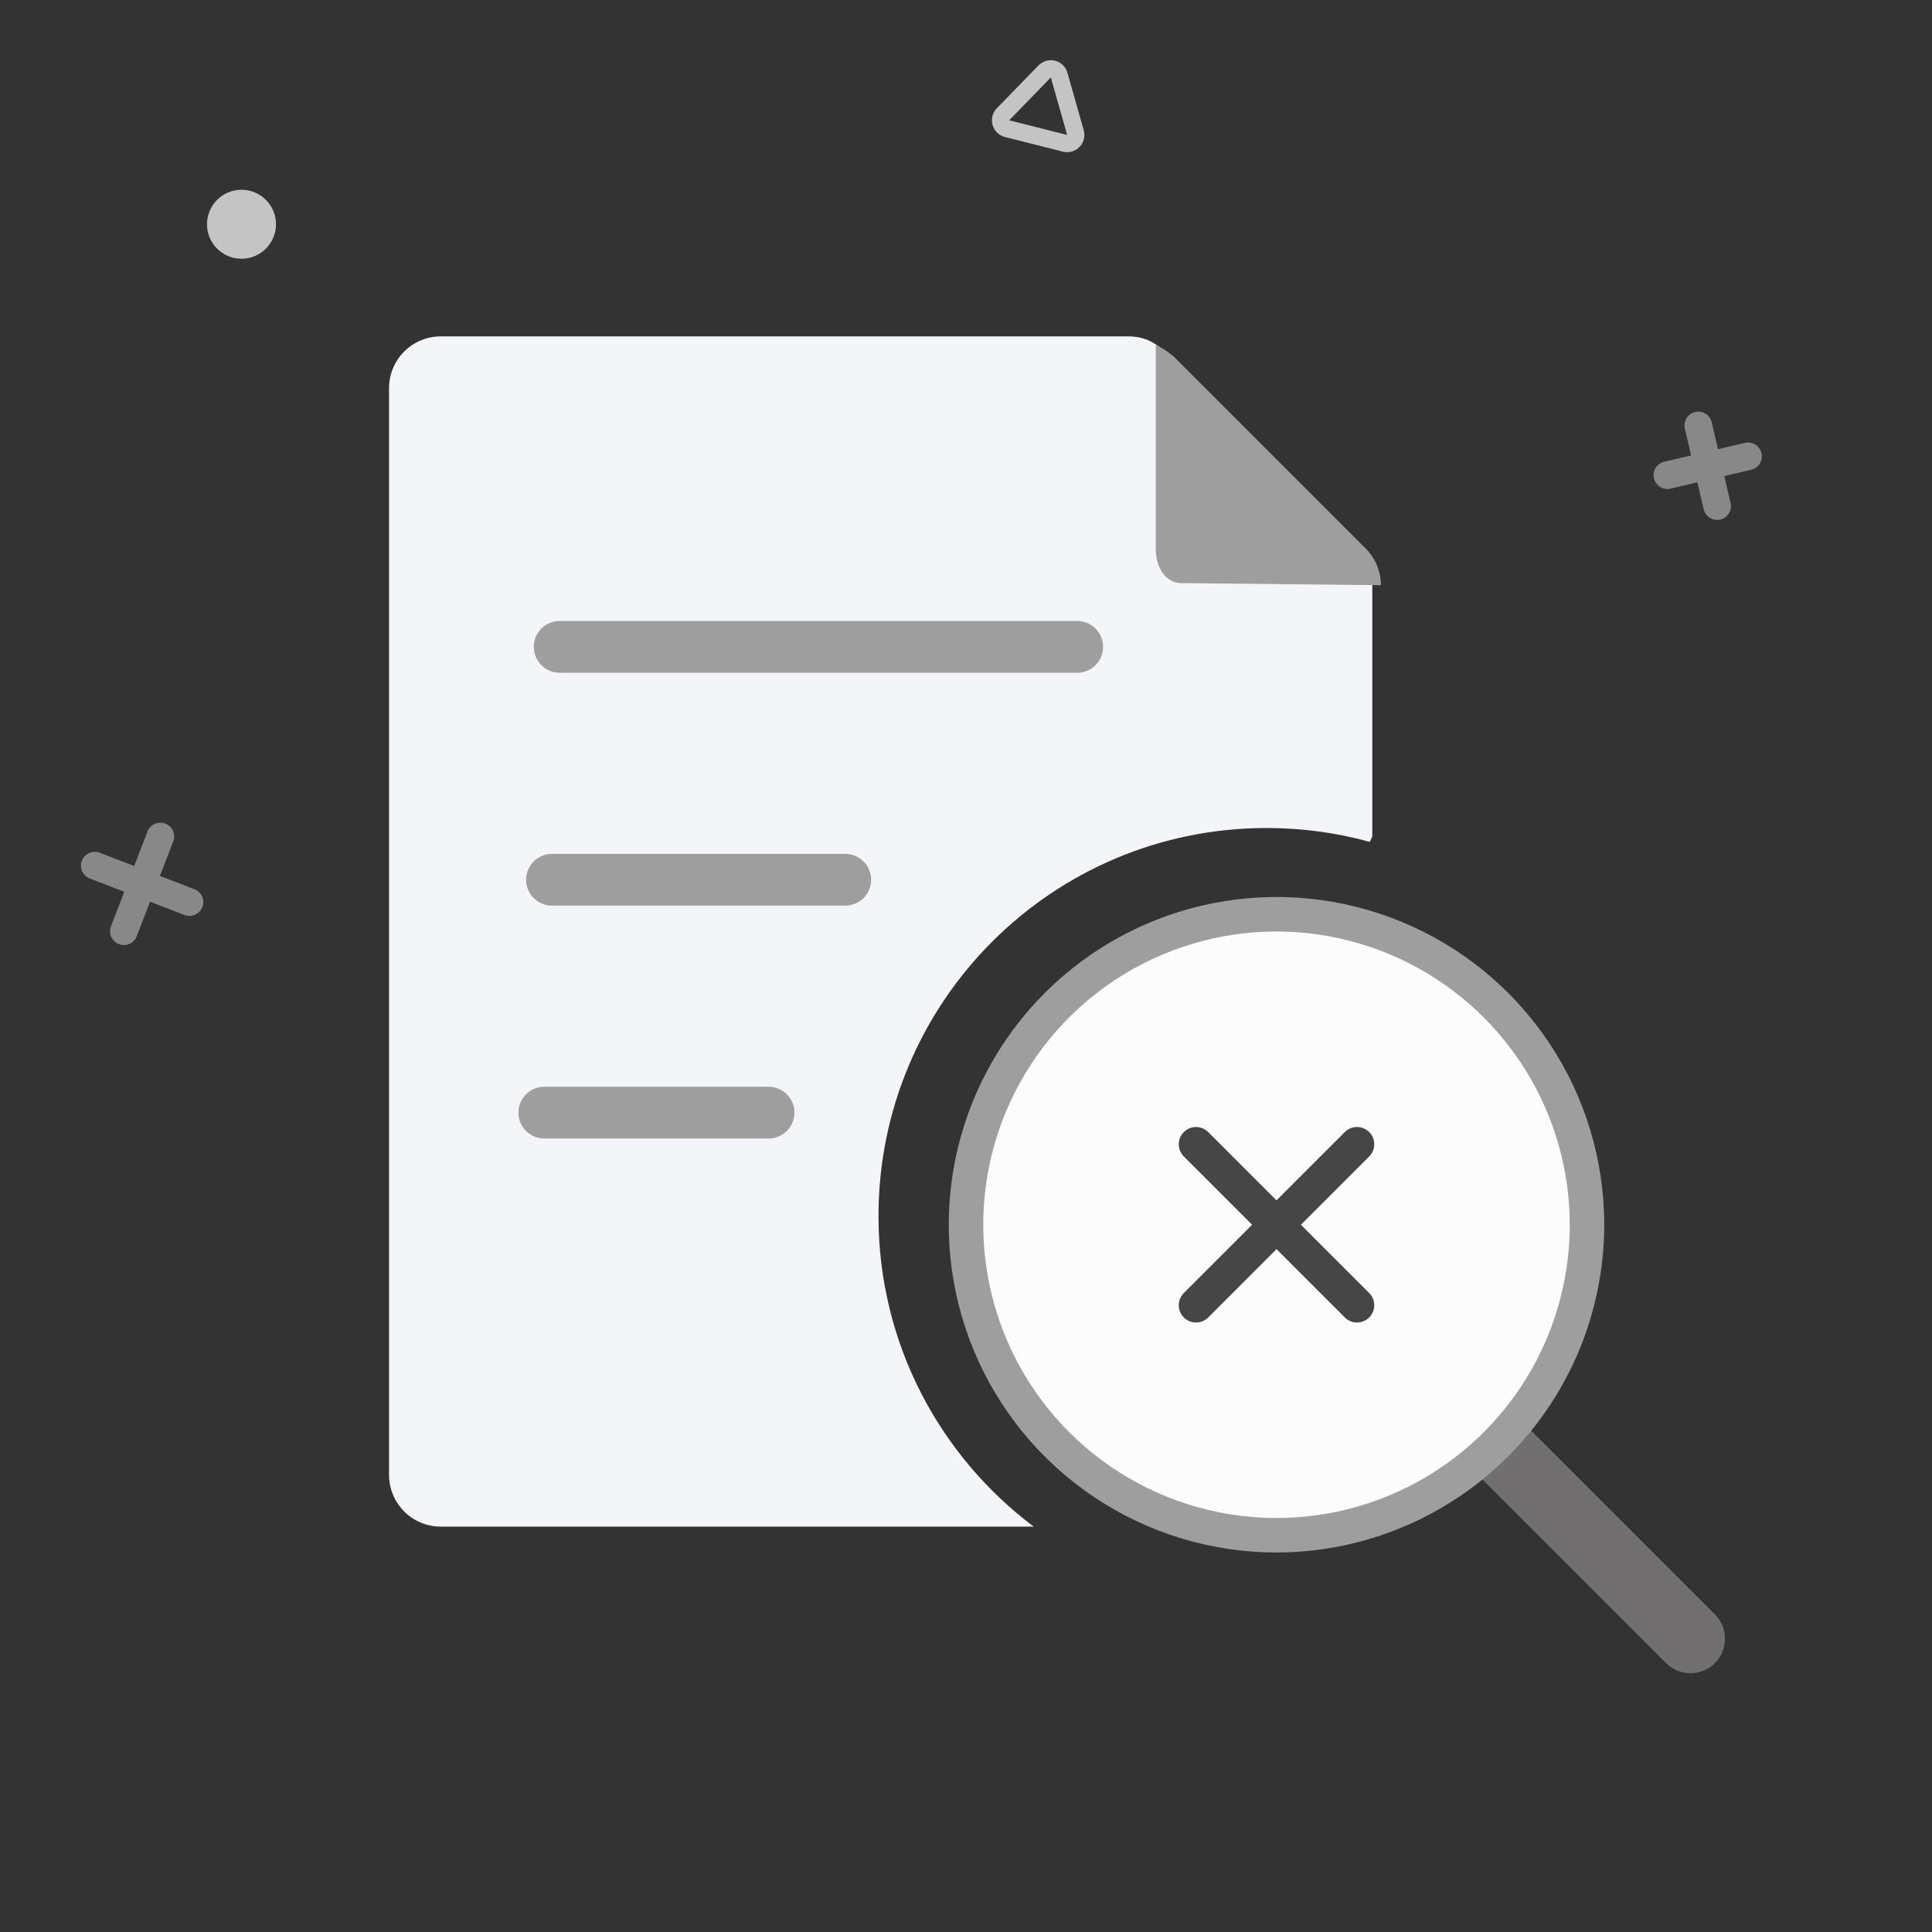<svg width="112" height="112" viewBox="0 0 112 112" fill="none" xmlns="http://www.w3.org/2000/svg">
<rect x="0" y="0" width="112" height="112" fill="#333333" stroke="none"/>
<path fill-rule="evenodd" clip-rule="evenodd" d="M64.051 80.213C61.508 77.758 59.927 74.314 59.927 70.5C59.927 63.044 65.971 57 73.427 57C74.074 57 74.71 57.045 75.332 57.133L64.051 80.213ZM79.405 48.803C77.501 48.279 75.497 48 73.427 48C61 48 50.927 58.074 50.927 70.5C50.927 77.86 54.461 84.395 59.925 88.5H25.553C24.757 88.5 23.994 88.184 23.431 87.621C22.869 87.059 22.553 86.296 22.553 85.5V22.5C22.553 21.704 22.869 20.941 23.431 20.379C23.994 19.816 24.757 19.5 25.553 19.5H65.432C65.8 19.5 66.162 19.568 66.5 19.697C66.891 19.846 67.364 20.224 67.553 20.379L78.674 31.5C79.236 32.062 79.553 32.825 79.553 33.621V48.5L79.405 48.803Z" fill="#F3F5F8"/>
<path d="M68.053 20.682L79.174 31.803C79.736 32.366 80.053 33.129 80.053 33.924L68.5 33.803C67.5 33.803 67 32.803 67 31.803V20C67.101 20.039 67.208 20.093 67.314 20.154C67.621 20.33 67.915 20.562 68.053 20.682Z" fill="#9E9E9E"/>
<path d="M31.553 64.5H44.553" stroke="#9E9E9E" stroke-width="3" stroke-linecap="round" stroke-linejoin="round"/>
<path d="M32 51H49" stroke="#9E9E9E" stroke-width="3" stroke-linecap="round" stroke-linejoin="round"/>
<path d="M32.447 37.5H62.447" stroke="#9E9E9E" stroke-width="3" stroke-linecap="round" stroke-linejoin="round"/>
<path d="M97.999 97C97.736 97.001 97.476 96.949 97.234 96.848C96.991 96.748 96.77 96.6 96.585 96.414L85.312 85.142C85.126 84.956 84.979 84.736 84.879 84.493C84.778 84.251 84.727 83.99 84.727 83.728C84.727 83.465 84.778 83.205 84.879 82.962C84.98 82.72 85.127 82.499 85.313 82.314C85.498 82.128 85.719 81.981 85.962 81.88C86.204 81.78 86.464 81.728 86.727 81.728C86.99 81.728 87.25 81.78 87.492 81.88C87.735 81.981 87.955 82.128 88.141 82.314L99.413 93.586C99.693 93.866 99.883 94.222 99.96 94.61C100.037 94.998 99.998 95.4 99.847 95.765C99.695 96.131 99.439 96.443 99.11 96.663C98.781 96.883 98.395 97 97.999 97Z" fill="#716F6F"/>
<path d="M74 89C83.941 89 92 80.941 92 71C92 61.059 83.941 53 74 53C64.059 53 56 61.059 56 71C56 80.941 64.059 89 74 89Z" fill="#FCFCFC"/>
<path d="M74 90C70.242 90 66.569 88.886 63.444 86.798C60.32 84.71 57.884 81.743 56.446 78.271C55.008 74.799 54.632 70.979 55.365 67.293C56.098 63.608 57.908 60.222 60.565 57.565C63.222 54.908 66.608 53.098 70.293 52.365C73.979 51.632 77.799 52.008 81.271 53.446C84.743 54.884 87.71 57.32 89.798 60.444C91.886 63.569 93 67.242 93 71C92.994 76.037 90.991 80.867 87.429 84.429C83.867 87.991 79.037 89.994 74 90ZM74 54C70.638 54 67.351 54.997 64.555 56.865C61.76 58.733 59.581 61.388 58.294 64.494C57.007 67.601 56.671 71.019 57.327 74.317C57.983 77.614 59.602 80.643 61.979 83.021C64.357 85.398 67.386 87.017 70.683 87.673C73.981 88.329 77.399 87.993 80.506 86.706C83.612 85.419 86.267 83.24 88.135 80.445C90.003 77.649 91 74.362 91 71C90.995 66.493 89.202 62.172 86.015 58.985C82.828 55.798 78.507 54.005 74 54Z" fill="#9E9E9E"/>
<path d="M78.667 66.334L69.334 75.667" stroke="#464646" stroke-width="2" stroke-miterlimit="10" stroke-linecap="round" stroke-linejoin="round"/>
<path d="M78.667 75.667L69.334 66.334" stroke="#464646" stroke-width="2" stroke-miterlimit="10" stroke-linecap="round" stroke-linejoin="round"/>
<g opacity="0.8" clip-path="url(#clip0)">
<path d="M101.337 26.454L96.658 27.547" stroke="#9E9E9E" stroke-width="1.6" stroke-miterlimit="10" stroke-linecap="round" stroke-linejoin="round"/>
<path d="M99.544 29.34L98.451 24.661" stroke="#9E9E9E" stroke-width="1.6" stroke-miterlimit="10" stroke-linecap="round" stroke-linejoin="round"/>
</g>
<g opacity="0.8">
<path d="M9.296 48.492L7.181 53.985" stroke="#9E9E9E" stroke-width="1.6" stroke-miterlimit="10" stroke-linecap="round" stroke-linejoin="round"/>
<path d="M10.985 52.296L5.492 50.181" stroke="#9E9E9E" stroke-width="1.6" stroke-miterlimit="10" stroke-linecap="round" stroke-linejoin="round"/>
</g>
<circle cx="14" cy="13" r="2" fill="#C4C4C4"/>
<path d="M61.399 4.353C61.35 4.181 61.213 4.048 61.04 4.005C60.867 3.961 60.684 4.013 60.559 4.141L58.145 6.626C58.021 6.754 57.974 6.939 58.023 7.111C58.072 7.283 58.209 7.415 58.382 7.459L61.741 8.307C61.914 8.351 62.097 8.299 62.222 8.17C62.346 8.042 62.393 7.857 62.344 7.686L61.399 4.353Z" stroke="#C4C4C4" stroke-linecap="round" stroke-linejoin="round"/>
<defs>
<clipPath id="clip0">
<rect width="10.193" height="10.193" fill="white" transform="translate(97.359 19.982) rotate(31.852)"/>
</clipPath>
</defs>
</svg>
